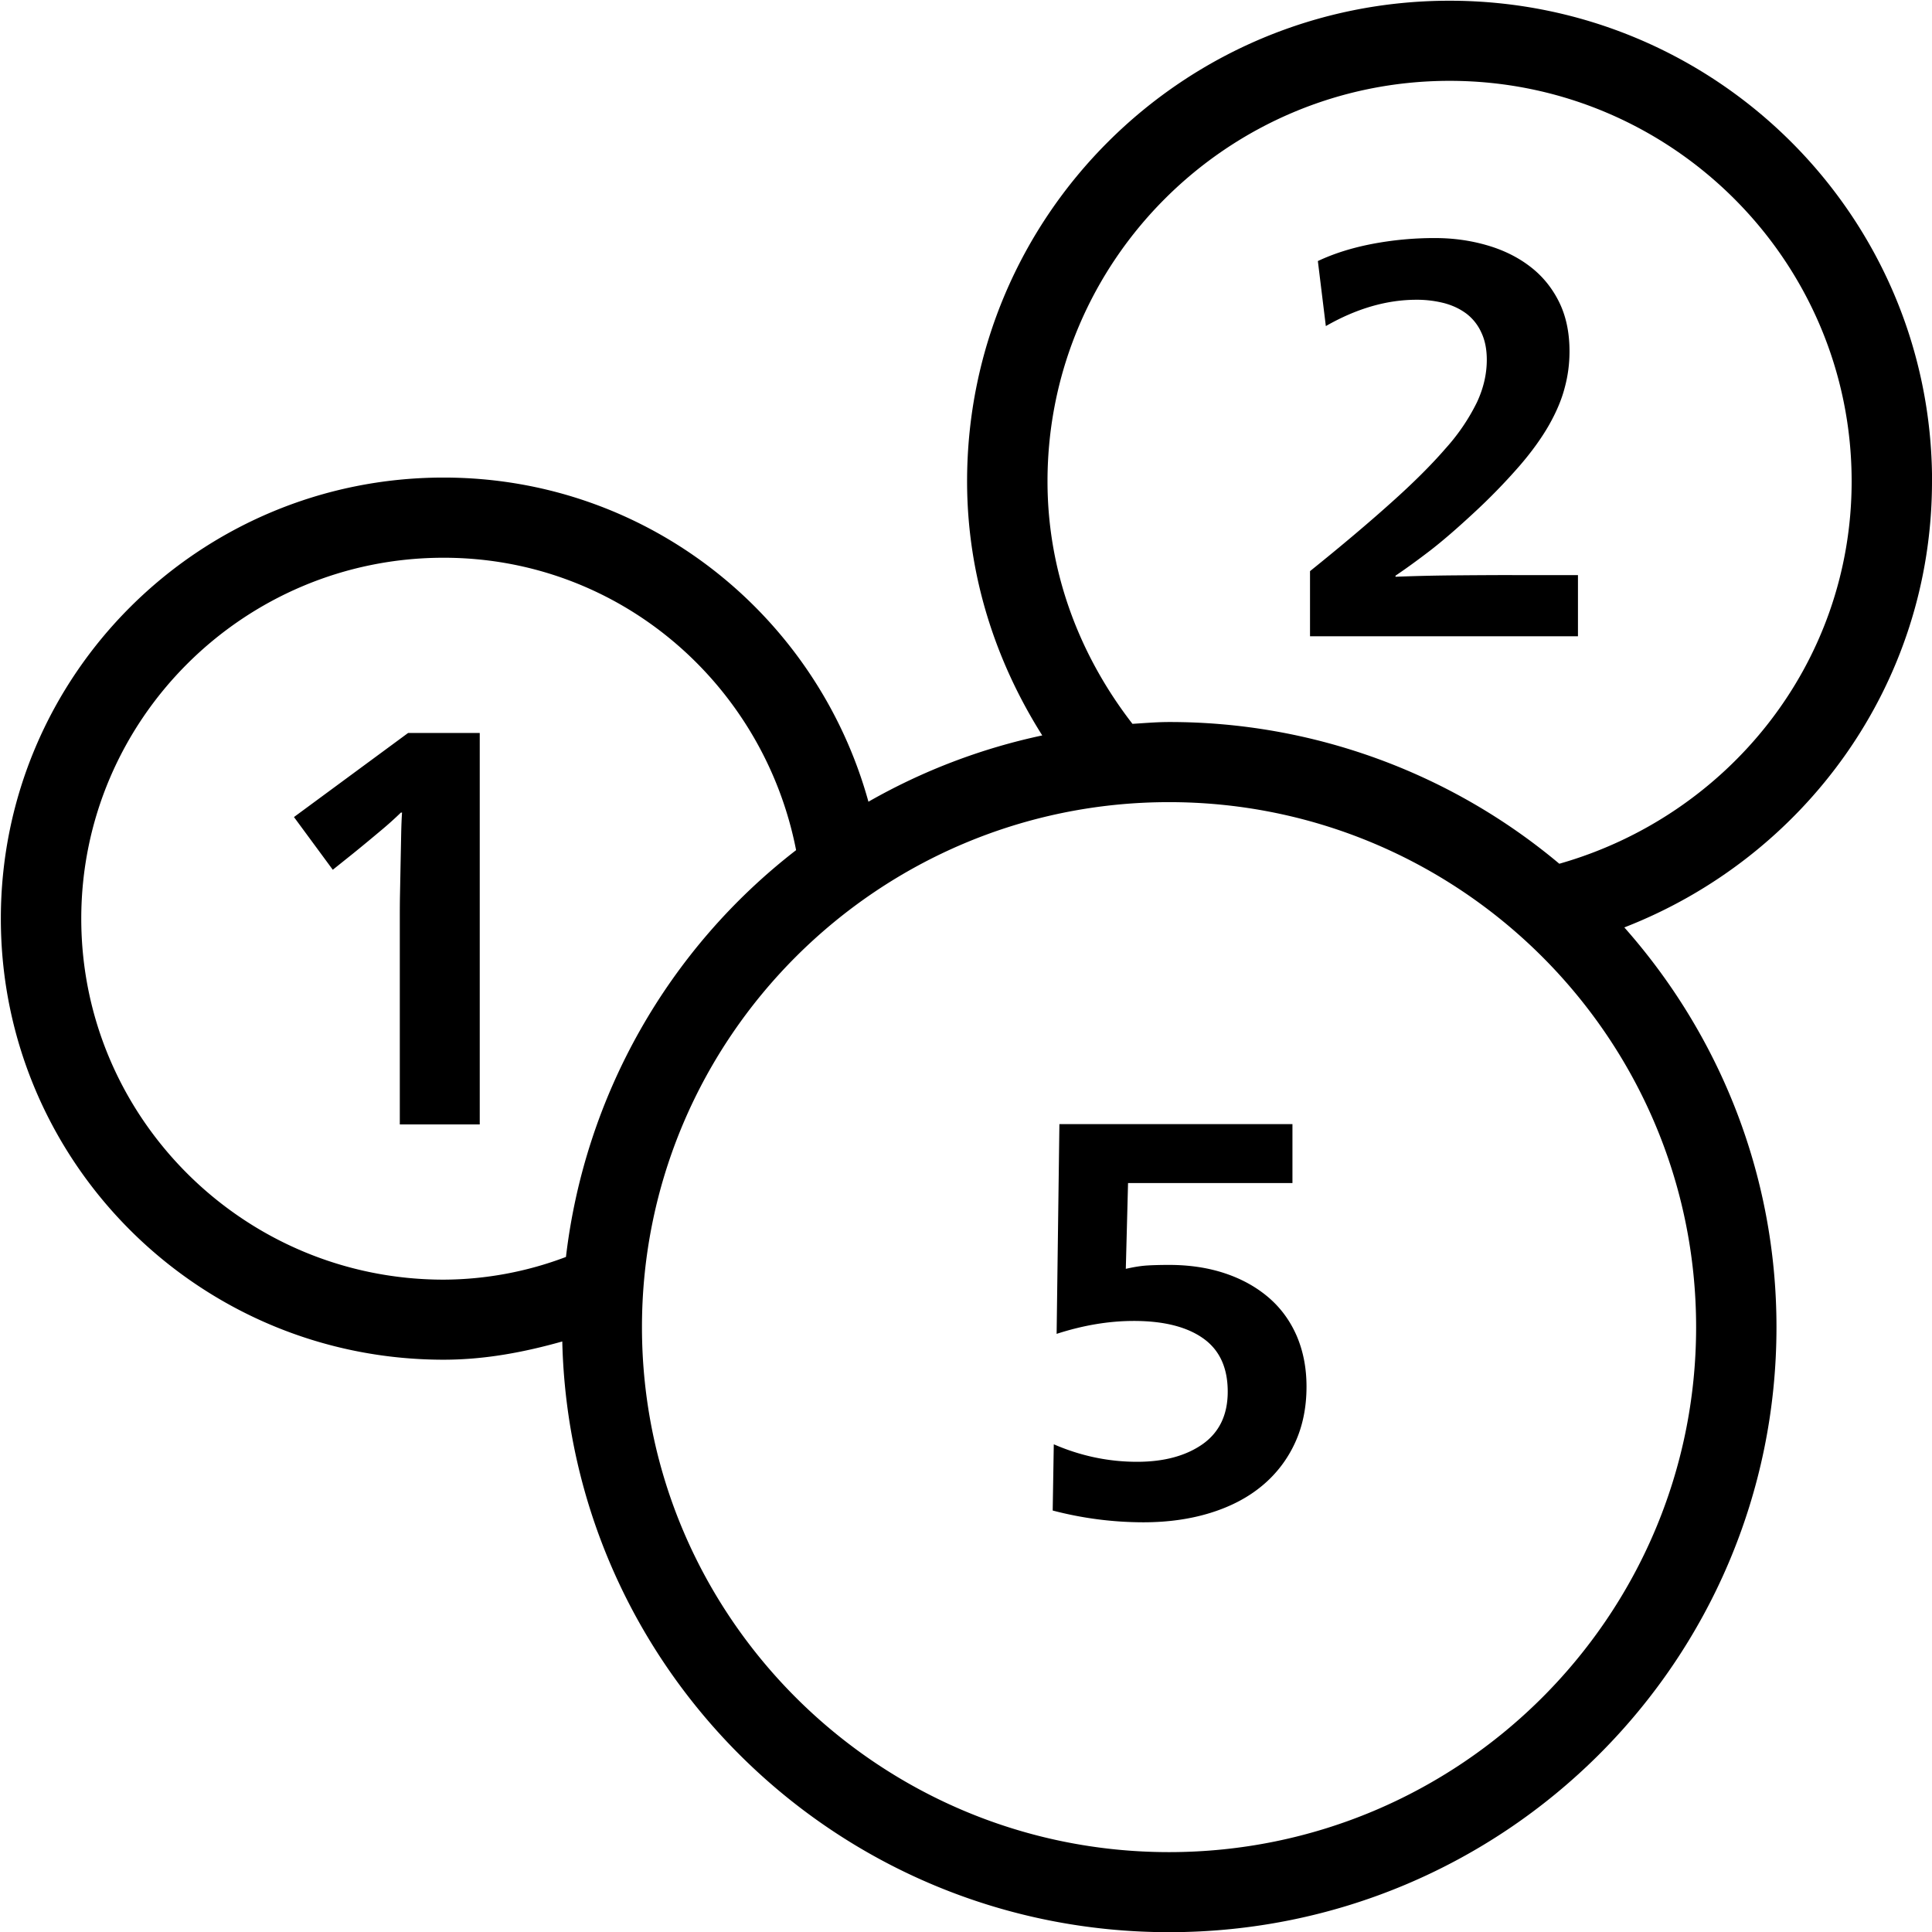 <svg xml:space="preserve" viewBox="0 0 32 32" xmlns="http://www.w3.org/2000/svg"><g id="icon">
  <path d="M32.001 7.972c0-4.396-3.578-7.96-7.992-7.96-4.413 0-7.991 3.564-7.991 7.96 0 1.554.472 2.985 1.245 4.209a10.006 10.006 0 0 0-2.879 1.098C13.53 10.19 10.72 7.91 7.348 7.91c-4.05 0-7.334 3.27-7.334 7.305s3.283 7.306 7.334 7.306c.686 0 1.336-.125 1.965-.302.128 5.424 4.573 9.784 10.05 9.784 5.557 0 10.061-4.487 10.061-10.022 0-2.54-.956-4.854-2.52-6.62C29.88 14.204 32 11.347 32 7.972M1.346 15.216c0-3.296 2.692-5.978 6.002-5.978 2.914 0 5.301 2.095 5.838 4.843a9.99 9.99 0 0 0-3.812 6.738 5.773 5.773 0 0 1-2.026.376c-3.31 0-6.002-2.682-6.002-5.979m18.017 15.461c-4.814 0-8.73-3.9-8.73-8.695s3.916-8.696 8.73-8.696c4.813 0 8.73 3.9 8.73 8.696s-3.917 8.695-8.73 8.695m6.465-16.37a10.04 10.04 0 0 0-6.465-2.348c-.205 0-.404.018-.606.03-.866-1.118-1.407-2.498-1.407-4.017 0-3.658 2.987-6.633 6.66-6.633 3.671 0 6.659 2.975 6.659 6.633 0 3.025-2.057 5.542-4.841 6.334M7.946 12.14v6.484H6.622v-3.391c0-.136 0-.29.004-.46a1350.385 1350.385 0 0 1 .019-.97c.003-.143.008-.257.014-.344H6.64a5.784 5.784 0 0 1-.326.293c-.143.12-.299.25-.466.385l-.336.269-.643-.873L6.76 12.14zm17.1-2.614h1.09v1.013h-4.438V9.46c.522-.42.968-.797 1.337-1.128.371-.331.674-.633.91-.906a3.33 3.33 0 0 0 .517-.761c.11-.235.164-.47.164-.706 0-.173-.03-.324-.09-.45a.81.81 0 0 0-.245-.312c-.107-.08-.23-.139-.374-.177a1.821 1.821 0 0 0-.456-.055c-.492 0-.993.145-1.501.436l-.132-1.077c.262-.124.56-.218.895-.283a5.503 5.503 0 0 1 1.045-.098c.298 0 .582.039.853.117.27.077.509.193.713.348.205.154.367.35.485.585s.177.51.177.826c0 .205-.026.406-.08.604-.051.198-.139.404-.26.618-.122.213-.284.44-.49.678a9.94 9.94 0 0 1-.754.775c-.28.26-.523.47-.728.628-.205.157-.395.295-.57.413v.018c.3-.012.622-.02.971-.023.347-.003.667-.005.96-.005m-3.568 12.6c.108.252.163.532.163.841 0 .347-.064.658-.191.933a2.001 2.001 0 0 1-.54.706c-.234.196-.518.346-.854.451s-.708.158-1.118.158a5.934 5.934 0 0 1-1.501-.195l.018-1.097c.447.194.908.29 1.38.29.447 0 .81-.099 1.086-.293.276-.196.415-.485.415-.869 0-.396-.135-.69-.406-.882-.27-.192-.654-.289-1.15-.289-.412 0-.837.071-1.278.214l.046-3.474h3.86v.976h-2.723l-.037 1.421c.136-.031.256-.05.359-.056.102-.006.222-.009.359-.009.335 0 .644.046.923.139.28.093.52.227.722.399.203.174.358.386.467.636"/>
</g></svg>
